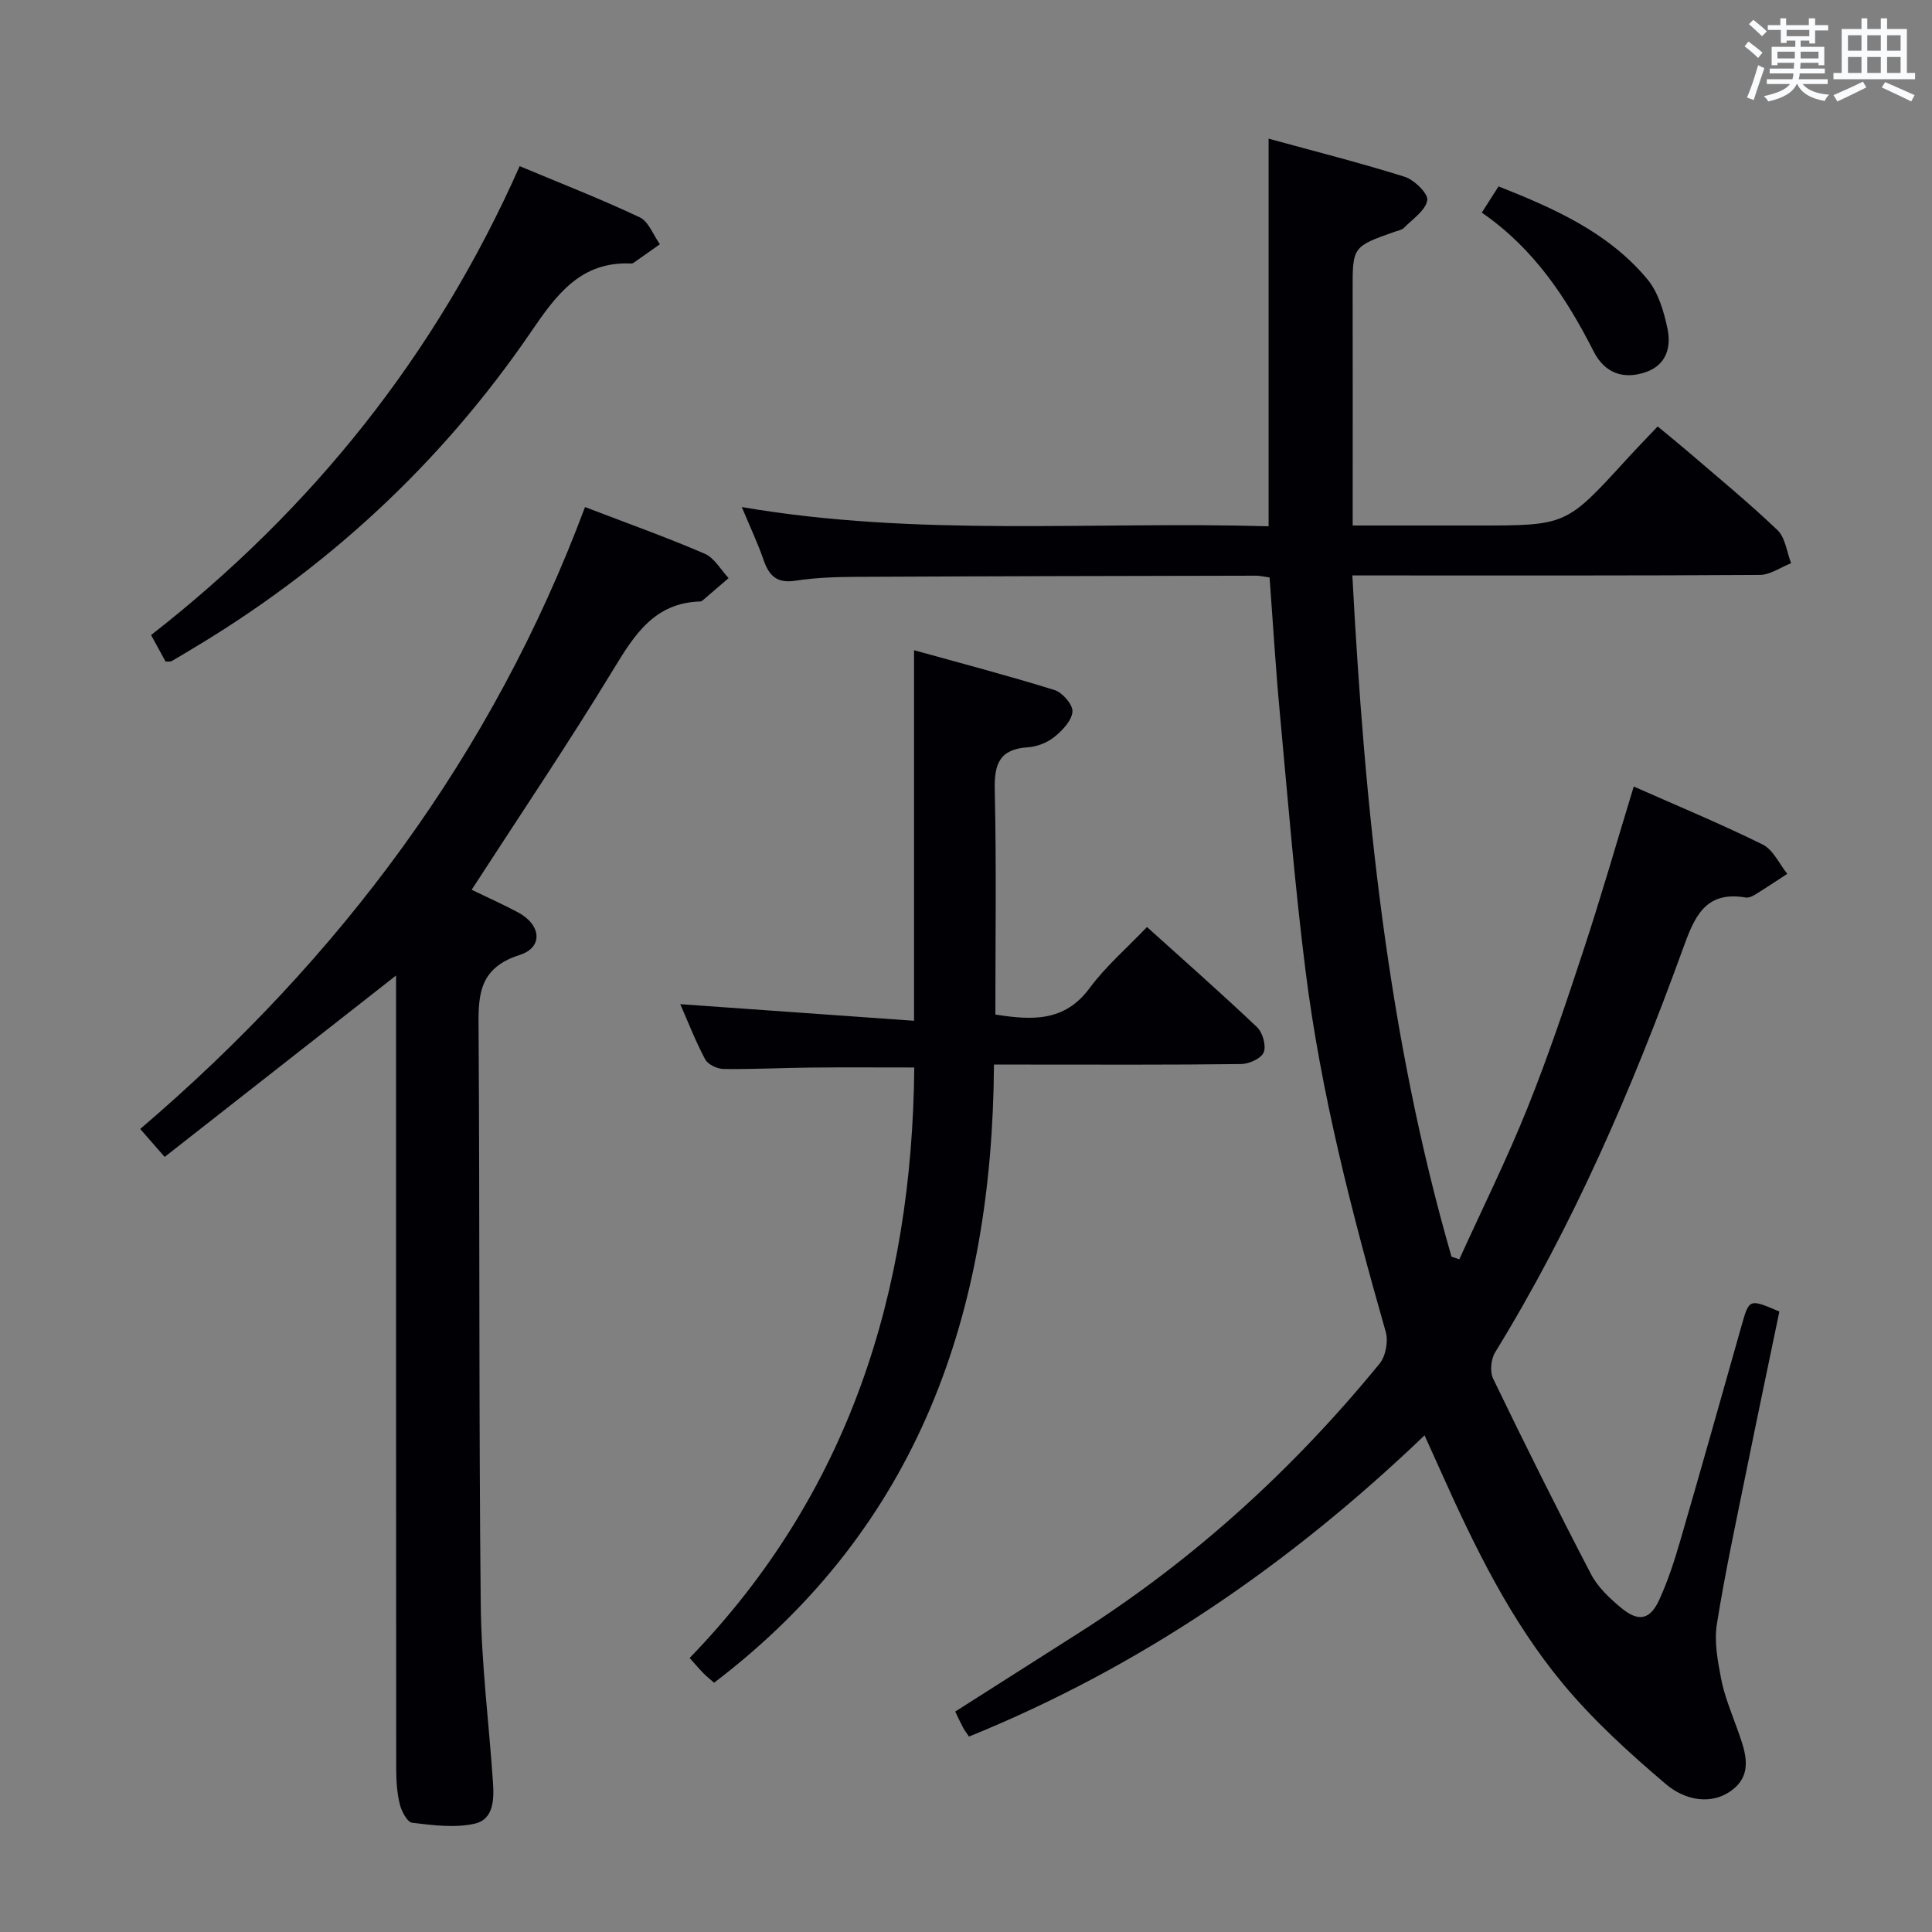 <svg enable-background="new 0 0 400 400" viewBox="0 0 400 400" xmlns="http://www.w3.org/2000/svg"><rect x="0" y="0" width="400" height="400" fill="#808080" stroke="none"/><g fill="#010105"><path d="m200.62 359.54c-.48-.71-.89-1.23-1.2-1.81-.55-1.02-1.03-2.08-1.65-3.37 8.59-5.47 17.12-10.9 25.65-16.32 23.81-15.15 44.39-33.92 62.21-55.72 1.27-1.55 1.83-4.62 1.27-6.57-7-24.59-13.41-49.33-16.6-74.74-2.24-17.8-3.68-35.69-5.34-53.56-.86-9.23-1.41-18.5-2.11-27.89-1.17-.16-1.97-.37-2.77-.37-27.66.06-55.31.1-82.97.24-4.15.02-8.34.17-12.43.8-3.76.58-5.43-.96-6.57-4.24-1.22-3.54-2.84-6.95-4.53-11.01 36.47 6.25 72.58 2.92 109.07 3.98 0-26.84 0-53.15 0-80.25 9.18 2.52 18.75 4.93 28.14 7.88 2.01.63 4.94 3.5 4.71 4.87-.36 2.13-3.04 3.89-4.83 5.72-.43.44-1.2.55-1.82.77-8.86 3.12-8.82 3.12-8.8 12.33.03 14.16.01 28.32.01 42.48v6.04h25.77c18.44 0 18.43 0 30.84-13.59 2.01-2.2 4.09-4.34 6.53-6.92 2.05 1.7 4.07 3.32 6.03 5 6.31 5.43 12.76 10.72 18.77 16.46 1.64 1.56 1.93 4.54 2.83 6.86-2.16.84-4.32 2.41-6.49 2.42-26.16.17-52.32.11-78.48.11-1.78 0-3.55 0-5.87 0 2.55 48.11 7.28 95.19 20.53 141.04.54.18 1.08.37 1.61.55 4.73-10.4 9.82-20.66 14.08-31.25 4.33-10.78 8.04-21.82 11.67-32.87 3.62-11 6.82-22.14 10.37-33.77 9.19 4.07 18.08 7.75 26.69 12.01 2.17 1.07 3.43 4 5.1 6.07-2.23 1.45-4.44 2.93-6.71 4.33-.55.34-1.3.66-1.88.57-8.51-1.45-10.67 4.13-13.05 10.69-10.5 28.94-22.67 57.15-38.85 83.48-.86 1.4-1.12 3.98-.43 5.41 6.57 13.6 13.3 27.12 20.28 40.51 1.41 2.7 3.87 5.02 6.27 7 3.59 2.97 5.97 2.46 7.88-1.73 1.78-3.9 3.12-8.03 4.32-12.16 4.31-14.82 8.49-29.67 12.69-44.52 1.59-5.62 1.58-5.64 7.84-2.96-2.27 10.93-4.59 21.93-6.82 32.95-2.14 10.57-4.43 21.13-6.12 31.78-.58 3.64.17 7.6.88 11.3.65 3.4 2 6.67 3.18 9.95 1.59 4.45 3.7 9.38-.68 12.91-4.42 3.55-10.09 2.23-13.92-1.03-7.55-6.41-14.99-13.18-21.31-20.77-10.8-13-18.21-28.17-25.1-43.54-1.07-2.38-2.15-4.76-3.57-7.92-27.98 26.8-58.88 47.98-94.32 62.37z"/><path d="m121.12 104.98c9.03 3.46 17.02 6.31 24.78 9.66 2 .86 3.32 3.32 4.95 5.05-1.8 1.55-3.59 3.1-5.4 4.64-.12.1-.3.2-.45.2-9.46.26-13.61 6.82-17.98 14.02-9.31 15.32-19.35 30.19-29.37 45.67 3.16 1.53 6.45 2.99 9.61 4.68 4.79 2.56 5.27 7.25.32 8.82-9.01 2.86-8.54 9.15-8.49 16.35.25 39.32.04 78.64.44 117.96.12 12.27 1.68 24.52 2.52 36.78.25 3.59.26 7.87-3.81 8.77-4.11.92-8.63.31-12.91-.2-1.03-.12-2.22-2.41-2.57-3.88-.58-2.39-.73-4.93-.73-7.41-.04-52.81-.03-105.63-.03-158.45 0-1.83 0-3.66 0-5.67-16.02 12.56-31.85 24.97-47.91 37.56-1.97-2.26-3.24-3.71-5.06-5.79 41.39-35.37 72.96-77.56 92.09-128.76z"/><path d="m147.85 348.39c-.68-.6-1.45-1.2-2.14-1.89-.81-.81-1.55-1.7-2.93-3.23 32.97-34.05 46.08-75.76 46.51-122.26-7.33 0-14.43-.05-21.52.02-5.99.06-11.99.38-17.98.29-1.31-.02-3.22-.92-3.79-1.99-2.01-3.77-3.56-7.79-5.16-11.43 16.27 1.16 32.35 2.3 48.4 3.44 0-26.2 0-50.94 0-76.72 9.61 2.67 19.43 5.24 29.1 8.25 1.64.51 3.82 3.04 3.7 4.47-.15 1.87-2.08 3.89-3.74 5.23-1.47 1.19-3.6 2.03-5.49 2.15-5.84.36-6.99 3.43-6.86 8.8.36 15.45.13 30.92.13 46.53 7.63 1.2 14.33 1.53 19.5-5.46 3.33-4.51 7.69-8.26 11.89-12.66 7.67 6.92 15.37 13.69 22.79 20.74 1.16 1.11 1.93 3.83 1.38 5.2-.51 1.27-3.02 2.41-4.67 2.43-14.82.19-29.65.11-44.47.11-1.97 0-3.93 0-6.71 0-.33 51.3-15.48 95.66-57.94 127.98z"/><path d="m34.28 136.97c-.89-1.62-1.83-3.35-3-5.49 33.29-25.99 58.97-57.95 76.31-97.08 8.45 3.54 16.78 6.78 24.85 10.59 1.86.88 2.81 3.67 4.18 5.58-1.81 1.28-3.62 2.56-5.43 3.83-.13.09-.31.17-.47.16-10.48-.51-15.53 6.47-20.75 14.11-18.68 27.35-42.51 49.31-71.02 66.18-1.14.68-2.27 1.39-3.43 2.03-.26.15-.64.06-1.24.09z"/><path d="m306.79 44.02c1.29-2.02 2.25-3.52 3.47-5.43 11.55 4.57 22.73 9.53 30.8 19.21 2.28 2.73 3.44 6.72 4.19 10.32.77 3.71-.22 7.43-4.47 8.91-4.61 1.61-8.52.28-10.84-4.28-5.63-11.07-12.3-21.24-23.15-28.73z"/></g><path d="m361.2 9.6.8-1c.9.7 1.9 1.4 2.9 2.3l-.9 1.1c-1-1-2-1.8-2.8-2.4zm.5 10.6c.9-2.1 1.6-4.3 2.3-6.7.4.2.8.4 1.3.6-.7 2.1-1.5 4.3-2.2 6.6zm.4-15.2.9-.9c1 .8 2 1.6 2.8 2.4l-1 1c-.9-.9-1.8-1.7-2.7-2.5zm12.5-1.2h1.2v1.4h2.7v1.1h-2.7v2.7h-1.2v-.6h-1.8v1.3h4.9v3.8h-1.2v-.5h-3.7c0 .4-.1.9-.1 1.2h5.1v1h-5.2c0 .5-.1.9-.2 1.2h6v1h-5.2c1.1 1.3 2.9 2 5.5 2.2-.4.4-.7.8-.9 1.3-2.9-.5-4.8-1.6-5.7-3.5h-.1c-.8 1.7-2.7 2.9-5.9 3.6-.2-.4-.6-.8-.9-1.1 2.8-.6 4.6-1.4 5.4-2.5h-4.8v-1h5.3c.1-.3.2-.7.2-1.2h-4.9v-1h5c0-.4 0-.8.1-1.2h-3.5v.5h-1.2v-3.8h4.9v-1.3h-1.8v.5h-1.2v-2.7h-2.7v-1h2.6v-1.4h1.2v1.4h4.7v-1.4zm-6.6 8.3h3.6c0-.4 0-.9 0-1.4h-3.6zm1.9-4.6h4.7v-1.3h-4.7zm6.6 3.2h-3.7v1.4h3.7z" fill="#fafbfc"/><path d="m385.3 3.8h1.3v2.2h2.8v-2.2h1.3v2.2h4.1v9.1h1.7v1.3h-16.9v-1.3h1.7v-9.1h4.1v-2.2zm.4 13.1.7 1.2c-1.8.9-3.8 1.9-6 2.9-.2-.4-.5-.8-.8-1.3 2.3-1 4.3-1.9 6.1-2.8zm-3.1-6.4h2.8v-3.2h-2.8zm0 4.6h2.8v-3.3h-2.8zm4-4.6h2.8v-3.2h-2.8zm0 4.6h2.8v-3.3h-2.8zm3.7 1.9c2.1.9 4.1 1.8 6.1 2.7l-.7 1.3c-2.2-1.1-4.2-2-6.1-2.9zm3.2-9.7h-2.8v3.2h2.8zm-2.8 7.8h2.8v-3.3h-2.8z" fill="#fafbfc"/></svg>